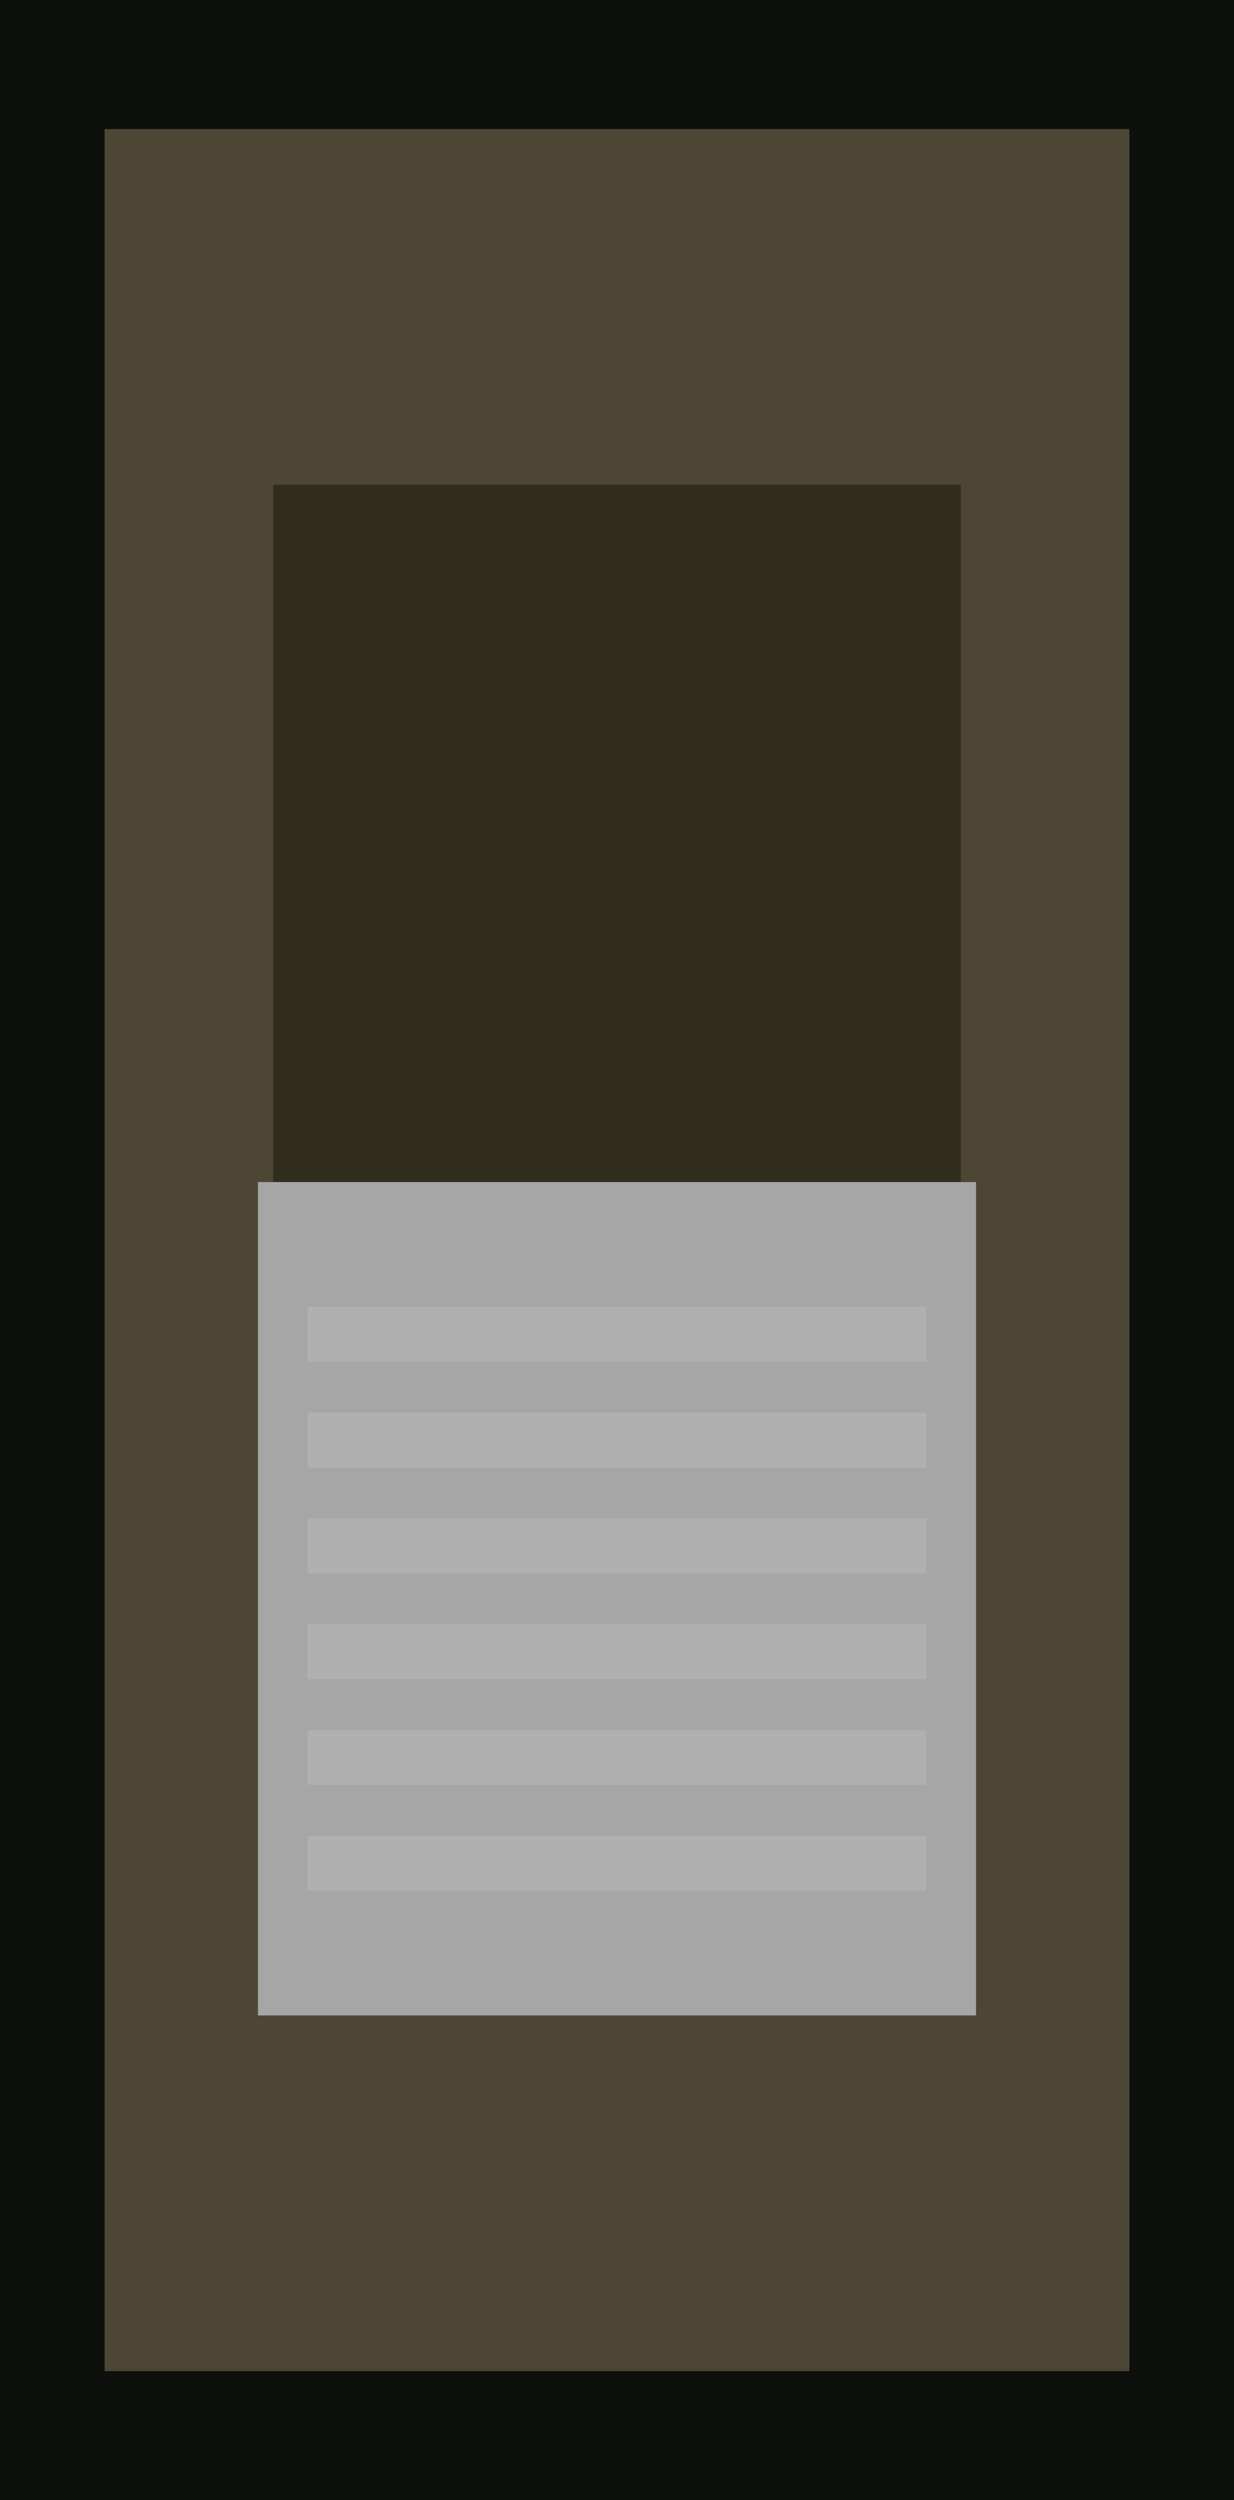 <?xml version="1.0" encoding="UTF-8" standalone="no"?>
<!-- Created with Inkscape (http://www.inkscape.org/) -->

<svg
   xmlns:dc="http://purl.org/dc/elements/1.1/"
   xmlns:cc="http://creativecommons.org/ns#"
   xmlns:rdf="http://www.w3.org/1999/02/22-rdf-syntax-ns#"
   xmlns:svg="http://www.w3.org/2000/svg"
   xmlns="http://www.w3.org/2000/svg"
   xmlns:sodipodi="http://sodipodi.sourceforge.net/DTD/sodipodi-0.dtd"
   xmlns:inkscape="http://www.inkscape.org/namespaces/inkscape"
   width="16.28mm"
   height="32.96mm"
   viewBox="0 0 57.684 116.786"
   id="svg6990"
   version="1.1"
   inkscape:version="0.91 r13725"
   sodipodi:docname="switch-on.svg">
  <defs
     id="defs6992" />
  <sodipodi:namedview
     id="base"
     pagecolor="#ffffff"
     bordercolor="#666666"
     borderopacity="1.0"
     inkscape:pageopacity="0.0"
     inkscape:pageshadow="2"
     inkscape:zoom="2.8"
     inkscape:cx="-23.863221"
     inkscape:cy="54.268559"
     inkscape:document-units="px"
     inkscape:current-layer="layer1"
     showgrid="false"
     fit-margin-top="0"
     fit-margin-left="0"
     fit-margin-right="0"
     fit-margin-bottom="0"
     inkscape:window-width="1129"
     inkscape:window-height="508"
     inkscape:window-x="494"
     inkscape:window-y="300"
     inkscape:window-maximized="0" />
  <g
     inkscape:label="Layer 1"
     inkscape:groupmode="layer"
     id="layer1"
     transform="translate(-346.158,-473.969)">
    <rect
       style="fill:#0e100d;fill-opacity:1;stroke:none;stroke-width:6;stroke-miterlimit:4;stroke-dasharray:none;stroke-opacity:1"
       id="rect4993"
       width="57.684"
       height="116.786"
       x="346.158"
       y="473.969" />
    <rect
       style="opacity:1;fill:#4e4634;fill-opacity:1;fill-rule:nonzero;stroke:none;stroke-width:0.1;stroke-linecap:square;stroke-linejoin:miter;stroke-miterlimit:4;stroke-dasharray:none;stroke-opacity:1"
       id="rect5004"
       width="47.904"
       height="104.725"
       x="351.048"
       y="480" />
    <rect
       style="opacity:1;fill:#302d1c;fill-opacity:1;fill-rule:nonzero;stroke:none;stroke-width:0.1;stroke-linecap:square;stroke-linejoin:miter;stroke-miterlimit:4;stroke-dasharray:none;stroke-opacity:1"
       id="rect5006"
       width="32.143"
       height="68.929"
       x="358.929"
       y="496.612" />
    <g
       id="g4220"
       transform="translate(81.786,20.321)">
      <rect
         y="508.862"
         x="276.429"
         height="38.929"
         width="33.571"
         id="rect5008"
         style="opacity:1;fill:#151615;fill-opacity:1;fill-rule:nonzero;stroke:none;stroke-width:0.1;stroke-linecap:square;stroke-linejoin:miter;stroke-miterlimit:4;stroke-dasharray:none;stroke-opacity:1" />
      <g
         transform="translate(-5.7220459e-6,-0.038)"
         id="g4212">
        <rect
           style="fill:#303030;fill-opacity:1;stroke:none;stroke-width:6;stroke-miterlimit:4;stroke-dasharray:none;stroke-opacity:1"
           id="rect4159"
           width="28.921"
           height="2.558"
           x="278.754"
           y="514.729"
           rx="0"
           ry="0" />
        <rect
           style="fill:#303030;fill-opacity:1;stroke:none;stroke-width:6;stroke-miterlimit:4;stroke-dasharray:none;stroke-opacity:1"
           id="rect4159-3"
           width="28.921"
           height="2.558"
           x="278.754"
           y="519.672"
           rx="0"
           ry="0" />
        <rect
           style="fill:#303030;fill-opacity:1;stroke:none;stroke-width:6;stroke-miterlimit:4;stroke-dasharray:none;stroke-opacity:1"
           id="rect4159-6"
           width="28.921"
           height="2.558"
           x="278.754"
           y="524.614"
           rx="0"
           ry="0" />
        <rect
           style="fill:#303030;fill-opacity:1;stroke:none;stroke-width:6;stroke-miterlimit:4;stroke-dasharray:none;stroke-opacity:1"
           id="rect4159-7"
           width="28.921"
           height="2.558"
           x="278.754"
           y="529.556"
           rx="0"
           ry="0" />
        <rect
           style="fill:#303030;fill-opacity:1;stroke:none;stroke-width:6;stroke-miterlimit:4;stroke-dasharray:none;stroke-opacity:1"
           id="rect4159-5"
           width="28.921"
           height="2.558"
           x="278.754"
           y="534.499"
           rx="0"
           ry="0" />
        <rect
           style="fill:#303030;fill-opacity:1;stroke:none;stroke-width:6;stroke-miterlimit:4;stroke-dasharray:none;stroke-opacity:1"
           id="rect4159-35"
           width="28.921"
           height="2.558"
           x="278.754"
           y="539.441"
           rx="0"
           ry="0" />
      </g>
    </g>
    <rect
       style="opacity:1;fill:#ffffff;fill-opacity:0.619;stroke:none;stroke-width:0.1;stroke-linecap:square;stroke-linejoin:miter;stroke-miterlimit:4;stroke-dasharray:none;stroke-opacity:1"
       id="rect4147"
       width="33.571"
       height="38.929"
       x="358.214"
       y="529.183" />
  </g>
</svg>
